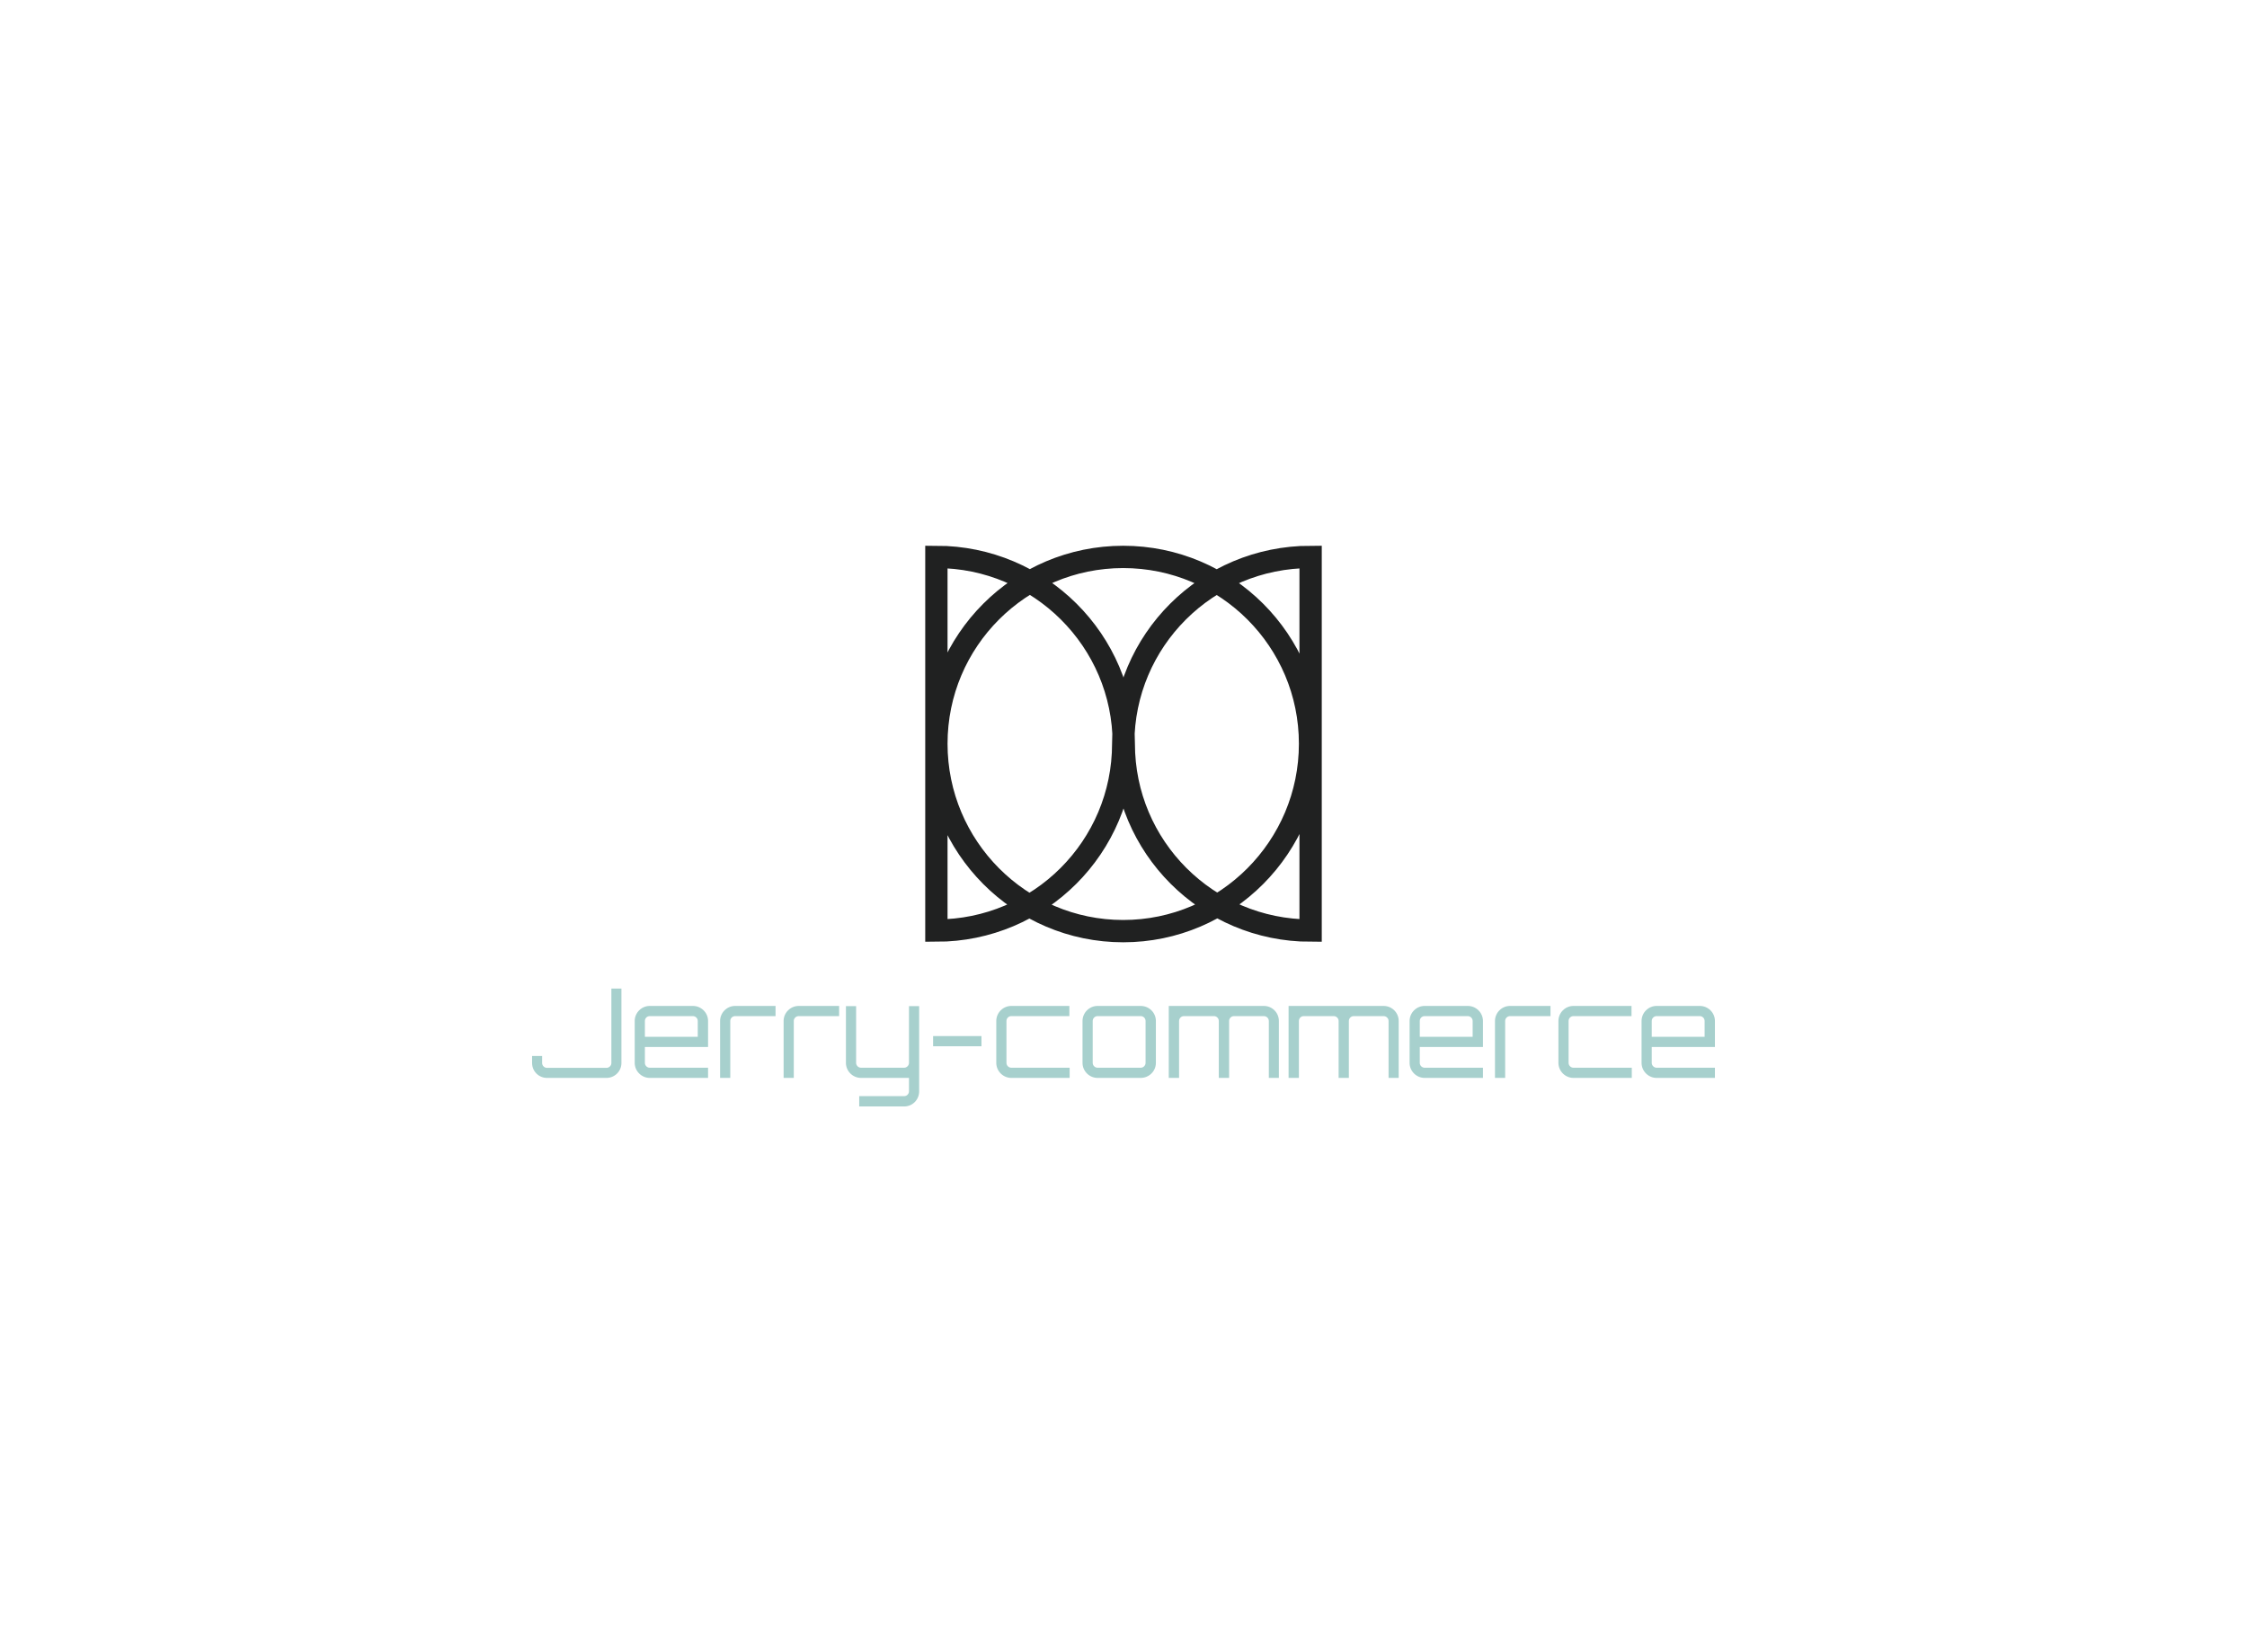 <svg data-v-0dd9719b="" version="1.0" xmlns="http://www.w3.org/2000/svg" xmlns:xlink="http://www.w3.org/1999/xlink" width="100%" height="100%" viewBox="0 0 340 250" preserveAspectRatio="xMidYMid meet" color-interpolation-filters="sRGB" style="margin: auto;"> <rect data-v-0dd9719b="" x="0" y="0" width="100%" height="100%" fill="#ffffff" fill-opacity="1" class="background"></rect>  <g data-v-0dd9719b="" fill="#a7d0cd" class="icon-text-wrapper icon-svg-group iconsvg" transform="translate(80.51,82.58)"><g class="iconsvg-imagesvg" transform="translate(59.49,0)"><g><rect fill="#a7d0cd" fill-opacity="0" stroke-width="2" x="0" y="0" width="60" height="60" class="image-rect"></rect> <svg filter="url(#colors5963662322)" x="0" y="0" width="60" height="60" filtersec="colorsf6551209693" class="image-svg-svg primary" style="overflow: visible;"><svg xmlns="http://www.w3.org/2000/svg" viewBox="0 0 71.1 71.1"><path d="M35.5 69.1C17 69.1 2 54 2 35.5S17 2 35.5 2 69 17 69 35.5 54 69.1 35.5 69.1zm33.6-33.6V69c-18.5 0-33.5-15-33.5-33.5S20.5 2 2 2v33.5m0 0V69c18.5 0 33.5-15 33.5-33.5S50.5 2 69.1 2v33.5" fill="none" stroke="#202121" stroke-width="4" stroke-miterlimit="10"></path></svg></svg> <defs><filter id="colors5963662322"><feColorMatrix type="matrix" values="0 0 0 0 0.652  0 0 0 0 0.812  0 0 0 0 0.801  0 0 0 1 0" class="icon-fecolormatrix"></feColorMatrix></filter> <filter id="colorsf6551209693"><feColorMatrix type="matrix" values="0 0 0 0 0.996  0 0 0 0 0.996  0 0 0 0 0.996  0 0 0 1 0" class="icon-fecolormatrix"></feColorMatrix></filter> <filter id="colorsb6128004360"><feColorMatrix type="matrix" values="0 0 0 0 0  0 0 0 0 0  0 0 0 0 0  0 0 0 1 0" class="icon-fecolormatrix"></feColorMatrix></filter></defs></g></g> <g transform="translate(0,67)"><g data-gra="path-name" fill-rule="" class="tp-name iconsvg-namesvg"><g transform="scale(1)"><g><path d="M11.34-1.52L2.33-1.52C1.93-1.52 1.6-1.86 1.6-2.25L1.6-3.32 0.08-3.32 0.08-2.25C0.08-1.01 1.09 0 2.33 0L11.34 0C12.59 0 13.6-1.01 13.6-2.25L13.6-13.52 12.08-13.52 12.08-2.25C12.08-1.86 11.74-1.52 11.34-1.52ZM15.61-8.62L15.61-2.27C15.61-1.03 16.64 0 17.88 0L26.71 0 26.71-1.54 17.88-1.54C17.48-1.54 17.15-1.88 17.15-2.27L17.15-4.68 26.71-4.68 26.71-8.62C26.71-9.87 25.67-10.89 24.42-10.89L17.88-10.89C16.64-10.89 15.61-9.86 15.61-8.62ZM17.88-9.35L24.42-9.35C24.81-9.35 25.15-9.02 25.15-8.62L25.15-6.22 17.15-6.22 17.15-8.62C17.15-9.02 17.48-9.35 17.88-9.35ZM28.53-8.62L28.53 0 30.07 0 30.07-8.62C30.07-9.02 30.4-9.35 30.8-9.35L36.92-9.35 36.92-10.89 30.8-10.89C29.56-10.89 28.53-9.86 28.53-8.62ZM38.14-8.62L38.14 0 39.68 0 39.68-8.62C39.68-9.02 40.02-9.35 40.42-9.35L46.54-9.35 46.54-10.89 40.42-10.89C39.18-10.89 38.14-9.86 38.14-8.62ZM56.38-1.54L49.85-1.54C49.45-1.54 49.11-1.88 49.11-2.27L49.11-10.86 47.57-10.86 47.57-2.27C47.57-1.03 48.6 0 49.85 0L57.11 0 57.11 2.03C57.11 2.43 56.78 2.76 56.38 2.76L49.58 2.76 49.58 4.32 56.38 4.32C57.65 4.32 58.65 3.3 58.65 2.03L58.65-10.86 57.11-10.86 57.11-2.27C57.11-1.88 56.78-1.54 56.38-1.54ZM68.08-6.33L60.76-6.33 60.76-4.79 68.08-4.79ZM71.86-2.27L71.86-8.62C71.86-9.02 72.19-9.35 72.59-9.35L81.38-9.35 81.38-10.89 72.59-10.89C71.35-10.89 70.32-9.86 70.32-8.62L70.32-2.27C70.32-1.03 71.35 0 72.59 0L81.42 0 81.42-1.54 72.59-1.54C72.19-1.54 71.86-1.88 71.86-2.27ZM83.37-8.62L83.37-2.27C83.37-1.03 84.4 0 85.64 0L92.18 0C93.44 0 94.47-1.02 94.47-2.27L94.47-8.62C94.47-9.87 93.44-10.89 92.18-10.89L85.64-10.89C84.4-10.89 83.37-9.86 83.37-8.62ZM92.91-8.62L92.91-2.27C92.91-1.88 92.58-1.54 92.18-1.54L85.64-1.54C85.25-1.54 84.91-1.88 84.91-2.27L84.91-8.62C84.91-9.02 85.25-9.35 85.64-9.35L92.18-9.35C92.58-9.35 92.91-9.02 92.91-8.62ZM98.71-9.35L103.26-9.35C103.66-9.35 103.99-9.02 103.99-8.62L103.99 0 105.55 0 105.55-8.62C105.55-9.02 105.89-9.35 106.28-9.35L110.81-9.35C111.21-9.35 111.56-9.02 111.56-8.62L111.56 0 113.08 0 113.08-8.62C113.08-9.87 112.07-10.89 110.81-10.89L96.42-10.89 96.42 0 97.98 0 97.98-8.62C97.98-9.02 98.32-9.35 98.71-9.35ZM116.84-9.35L121.38-9.35C121.78-9.35 122.12-9.02 122.12-8.62L122.12 0 123.67 0 123.67-8.62C123.67-9.02 124.01-9.35 124.41-9.35L128.93-9.35C129.33-9.35 129.68-9.02 129.68-8.62L129.68 0 131.21 0 131.21-8.62C131.21-9.87 130.19-10.89 128.93-10.89L114.55-10.89 114.55 0 116.11 0 116.11-8.62C116.11-9.02 116.44-9.35 116.84-9.35ZM132.86-8.62L132.86-2.27C132.86-1.03 133.89 0 135.13 0L143.96 0 143.96-1.54 135.13-1.54C134.73-1.54 134.4-1.88 134.4-2.27L134.4-4.68 143.96-4.68 143.96-8.62C143.96-9.87 142.92-10.89 141.67-10.89L135.13-10.89C133.89-10.89 132.86-9.86 132.86-8.62ZM135.13-9.35L141.67-9.35C142.06-9.35 142.4-9.02 142.4-8.62L142.4-6.22 134.4-6.22 134.4-8.62C134.4-9.02 134.73-9.35 135.13-9.35ZM145.78-8.62L145.78 0 147.32 0 147.32-8.62C147.32-9.02 147.66-9.35 148.05-9.35L154.18-9.35 154.18-10.89 148.05-10.89C146.81-10.89 145.78-9.86 145.78-8.62ZM156.92-2.27L156.92-8.62C156.92-9.02 157.25-9.35 157.65-9.35L166.44-9.35 166.44-10.89 157.65-10.89C156.41-10.89 155.38-9.86 155.38-8.62L155.38-2.27C155.38-1.03 156.41 0 157.65 0L166.48 0 166.48-1.54 157.65-1.54C157.25-1.54 156.92-1.88 156.92-2.27ZM167.96-8.62L167.96-2.27C167.96-1.03 168.99 0 170.23 0L179.06 0 179.06-1.54 170.23-1.54C169.84-1.54 169.5-1.88 169.5-2.27L169.5-4.68 179.06-4.68 179.06-8.62C179.06-9.87 178.03-10.89 176.77-10.89L170.23-10.89C168.99-10.89 167.96-9.86 167.96-8.62ZM170.23-9.35L176.77-9.35C177.17-9.35 177.5-9.02 177.5-8.62L177.5-6.22 169.5-6.22 169.5-8.62C169.5-9.02 169.84-9.35 170.23-9.35Z" transform="translate(-0.08, 13.52)"></path></g> <!----> <!----> <!----> <!----> <!----> <!----> <!----></g></g> <!----></g></g><defs v-gra="od"></defs></svg>